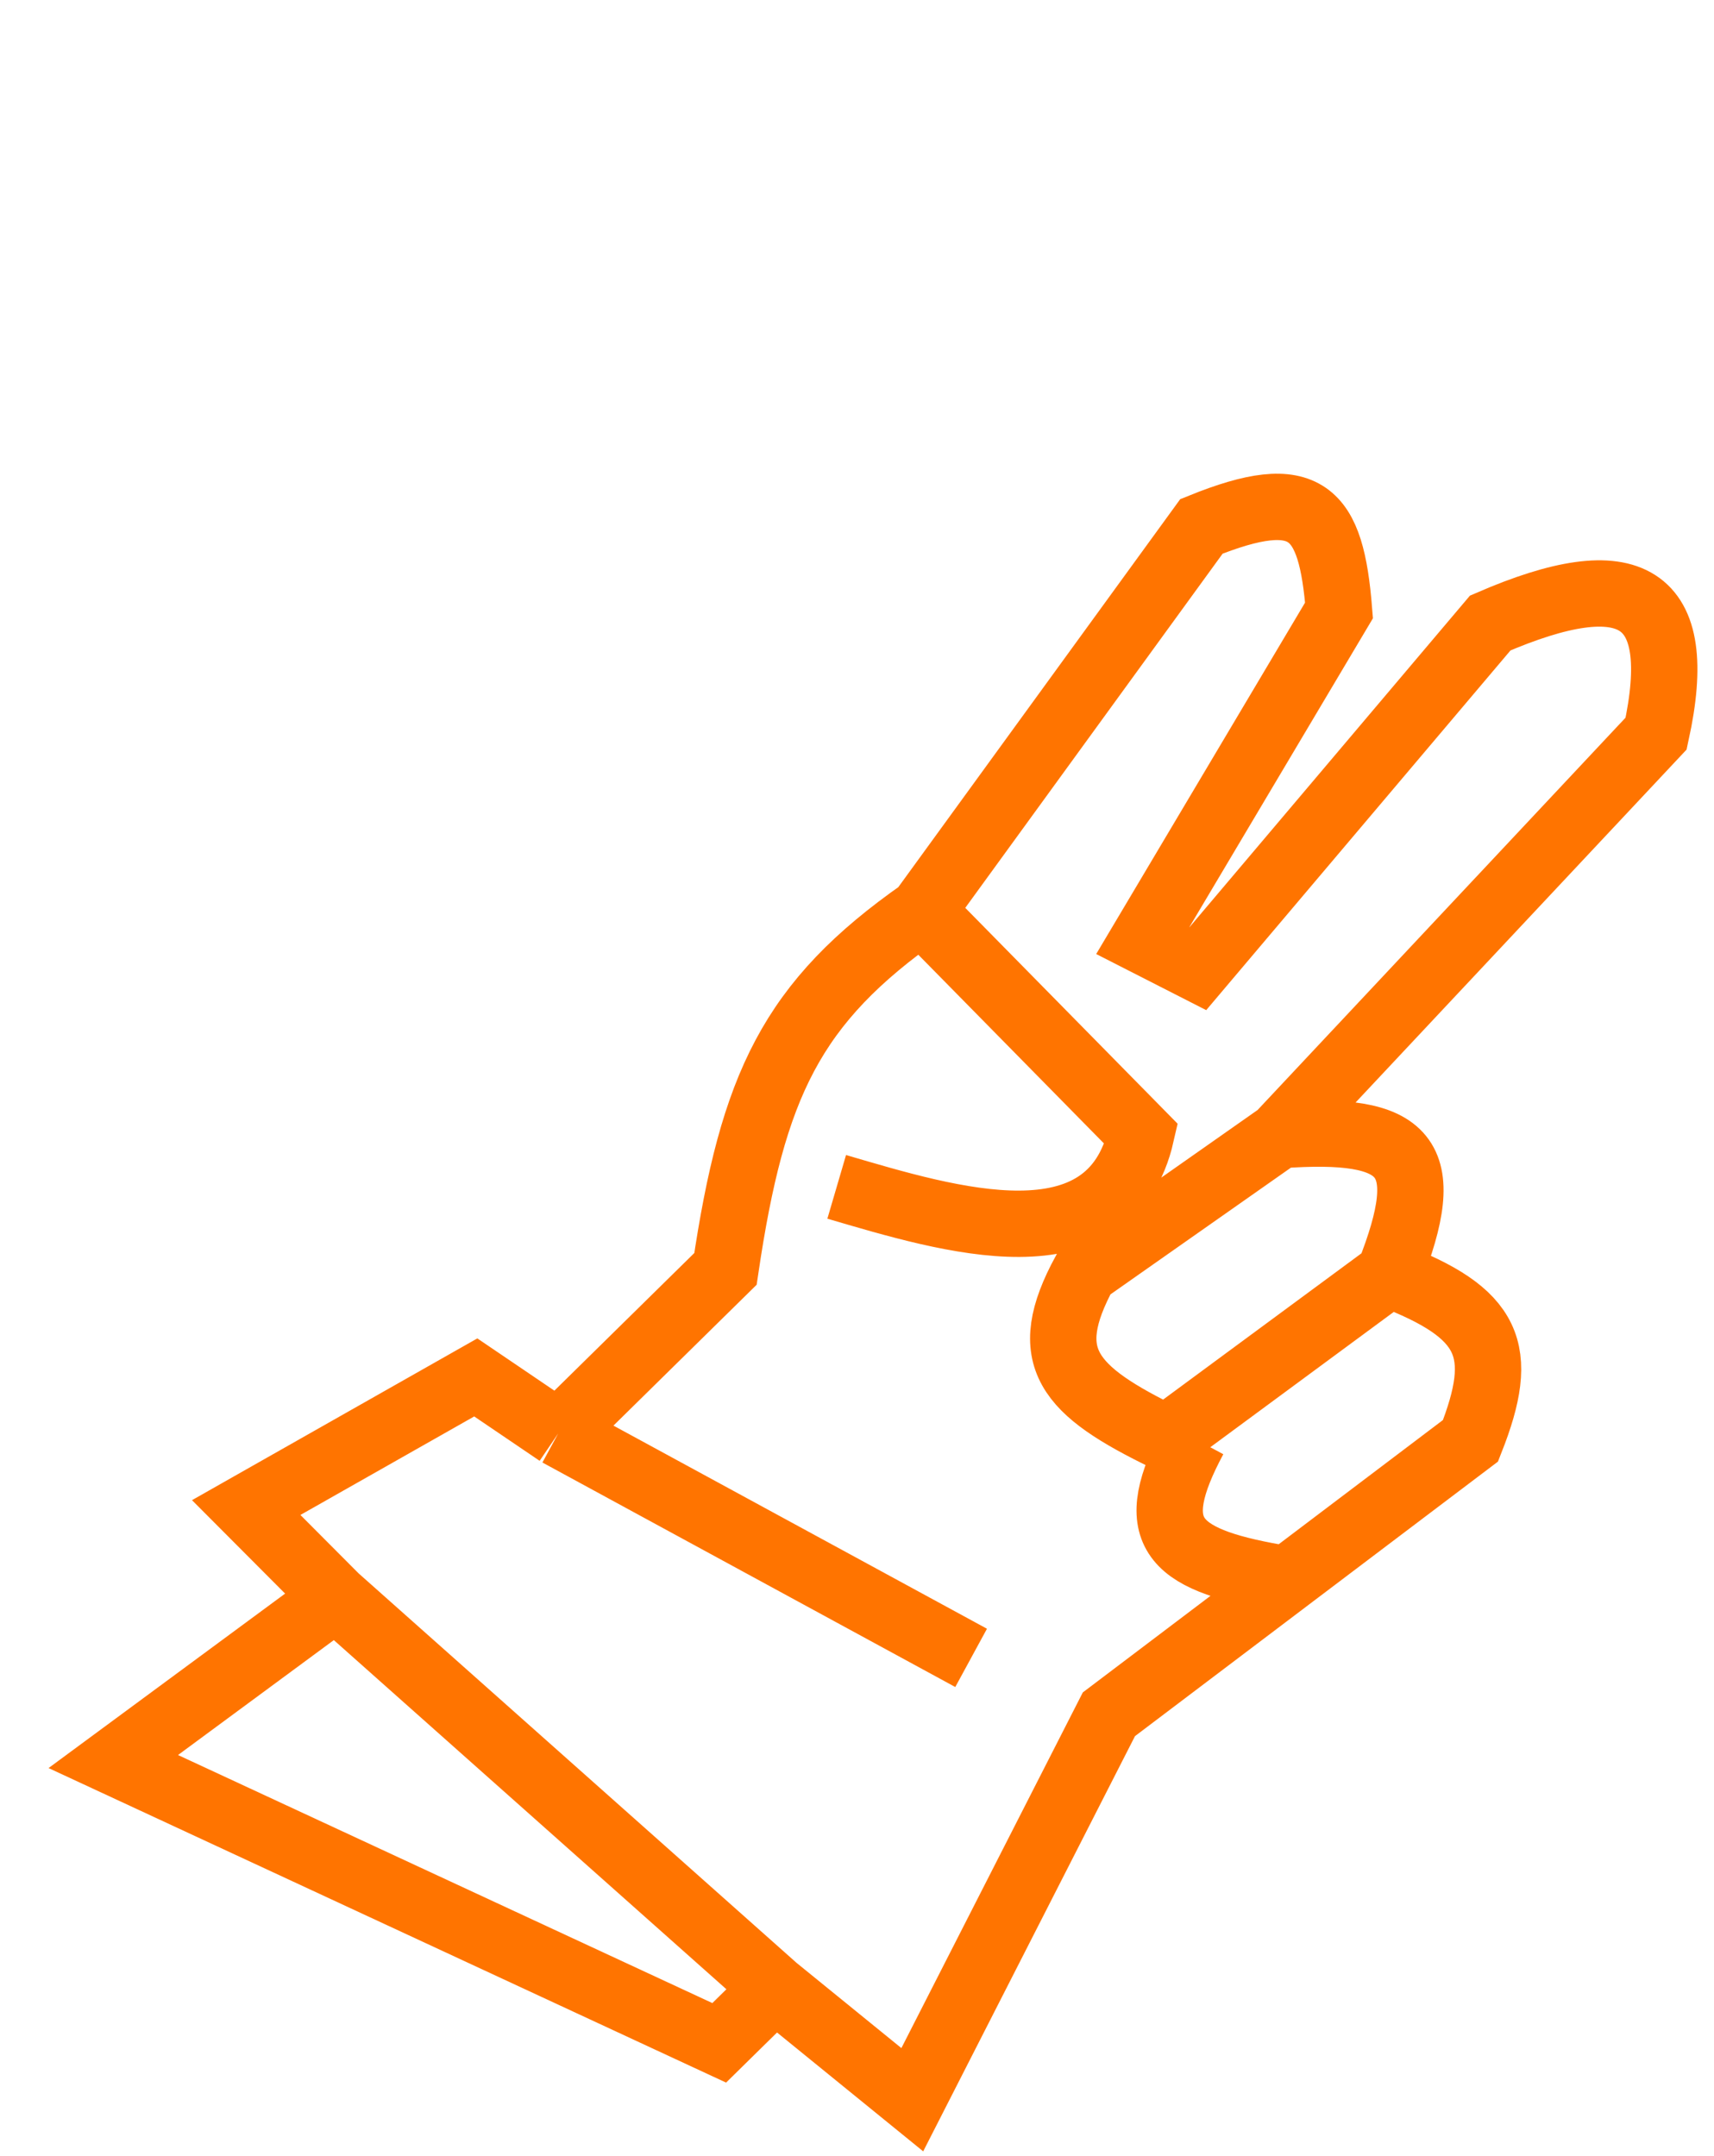 <svg width="31" height="39" viewBox="0 0 31 31" fill="none" xmlns="http://www.w3.org/2000/svg">
	<g filter="url(#filter0_d_11932_51918)" id="icono guante2">
		<path id="Vector 32"
			d="M25.121 15.049C26.969 15.754 27.244 16.42 26.596 18.061L20.056 23.008L16.5 29.98L14.016 27.96M25.121 15.049C25.969 12.905 25.477 12.365 23.141 12.533M25.121 15.049L21.097 18.017C19.308 17.151 18.78 16.552 19.621 15.005L23.141 12.533M23.141 12.533L29.953 5.269C30.506 2.741 29.498 2.167 26.953 3.269L21.665 9.521L20.669 9.013L24.218 3.041C24.075 1.246 23.645 0.747 21.73 1.521L16.674 8.48M21.596 18.021C20.7 19.696 21.159 20.195 23.076 20.533M16.674 8.48L20.641 12.513C20.083 14.97 17.169 14.065 15.133 13.468M16.674 8.48C14.311 10.133 13.613 11.635 13.121 14.952L10.097 17.927M10.097 17.927L8.605 16.915L4.453 19.269L6.073 20.895M10.097 17.927L17.564 21.988M6.073 20.895L2.049 23.863L13.008 28.951L14.016 27.96M6.073 20.895L14.016 27.96"
			stroke="#FF7400" stroke-width="1.2" />
	</g>

	<defs>
		<filter id="filter0_d_11932_51918" x="0.072" y="0.669" width="37.527" height="38.089"
			filterUnits="userSpaceOnUse" color-interpolation-filters="sRGB">
			<feFlood flood-opacity="0" result="BackgroundImageFix" />
			<feColorMatrix in="SourceAlpha" type="matrix"
				values="0 0 0 0 0 0 0 0 0 0 0 0 0 0 0 0 0 0 127 0" result="hardAlpha" />
			<feOffset dy="4" />
			<feGaussianBlur stdDeviation="2" />
			<feComposite in2="hardAlpha" operator="out" />
			<feColorMatrix type="matrix" values="0 0 0 0 1 0 0 0 0 0.455 0 0 0 0 0 0 0 0 0.7 0" />
			<feBlend mode="normal" in2="BackgroundImageFix" result="effect1_dropShadow_11932_51918" />
			<feBlend mode="normal" in="SourceGraphic" in2="effect1_dropShadow_11932_51918" result="shape" />
		</filter>
	</defs>
</svg>